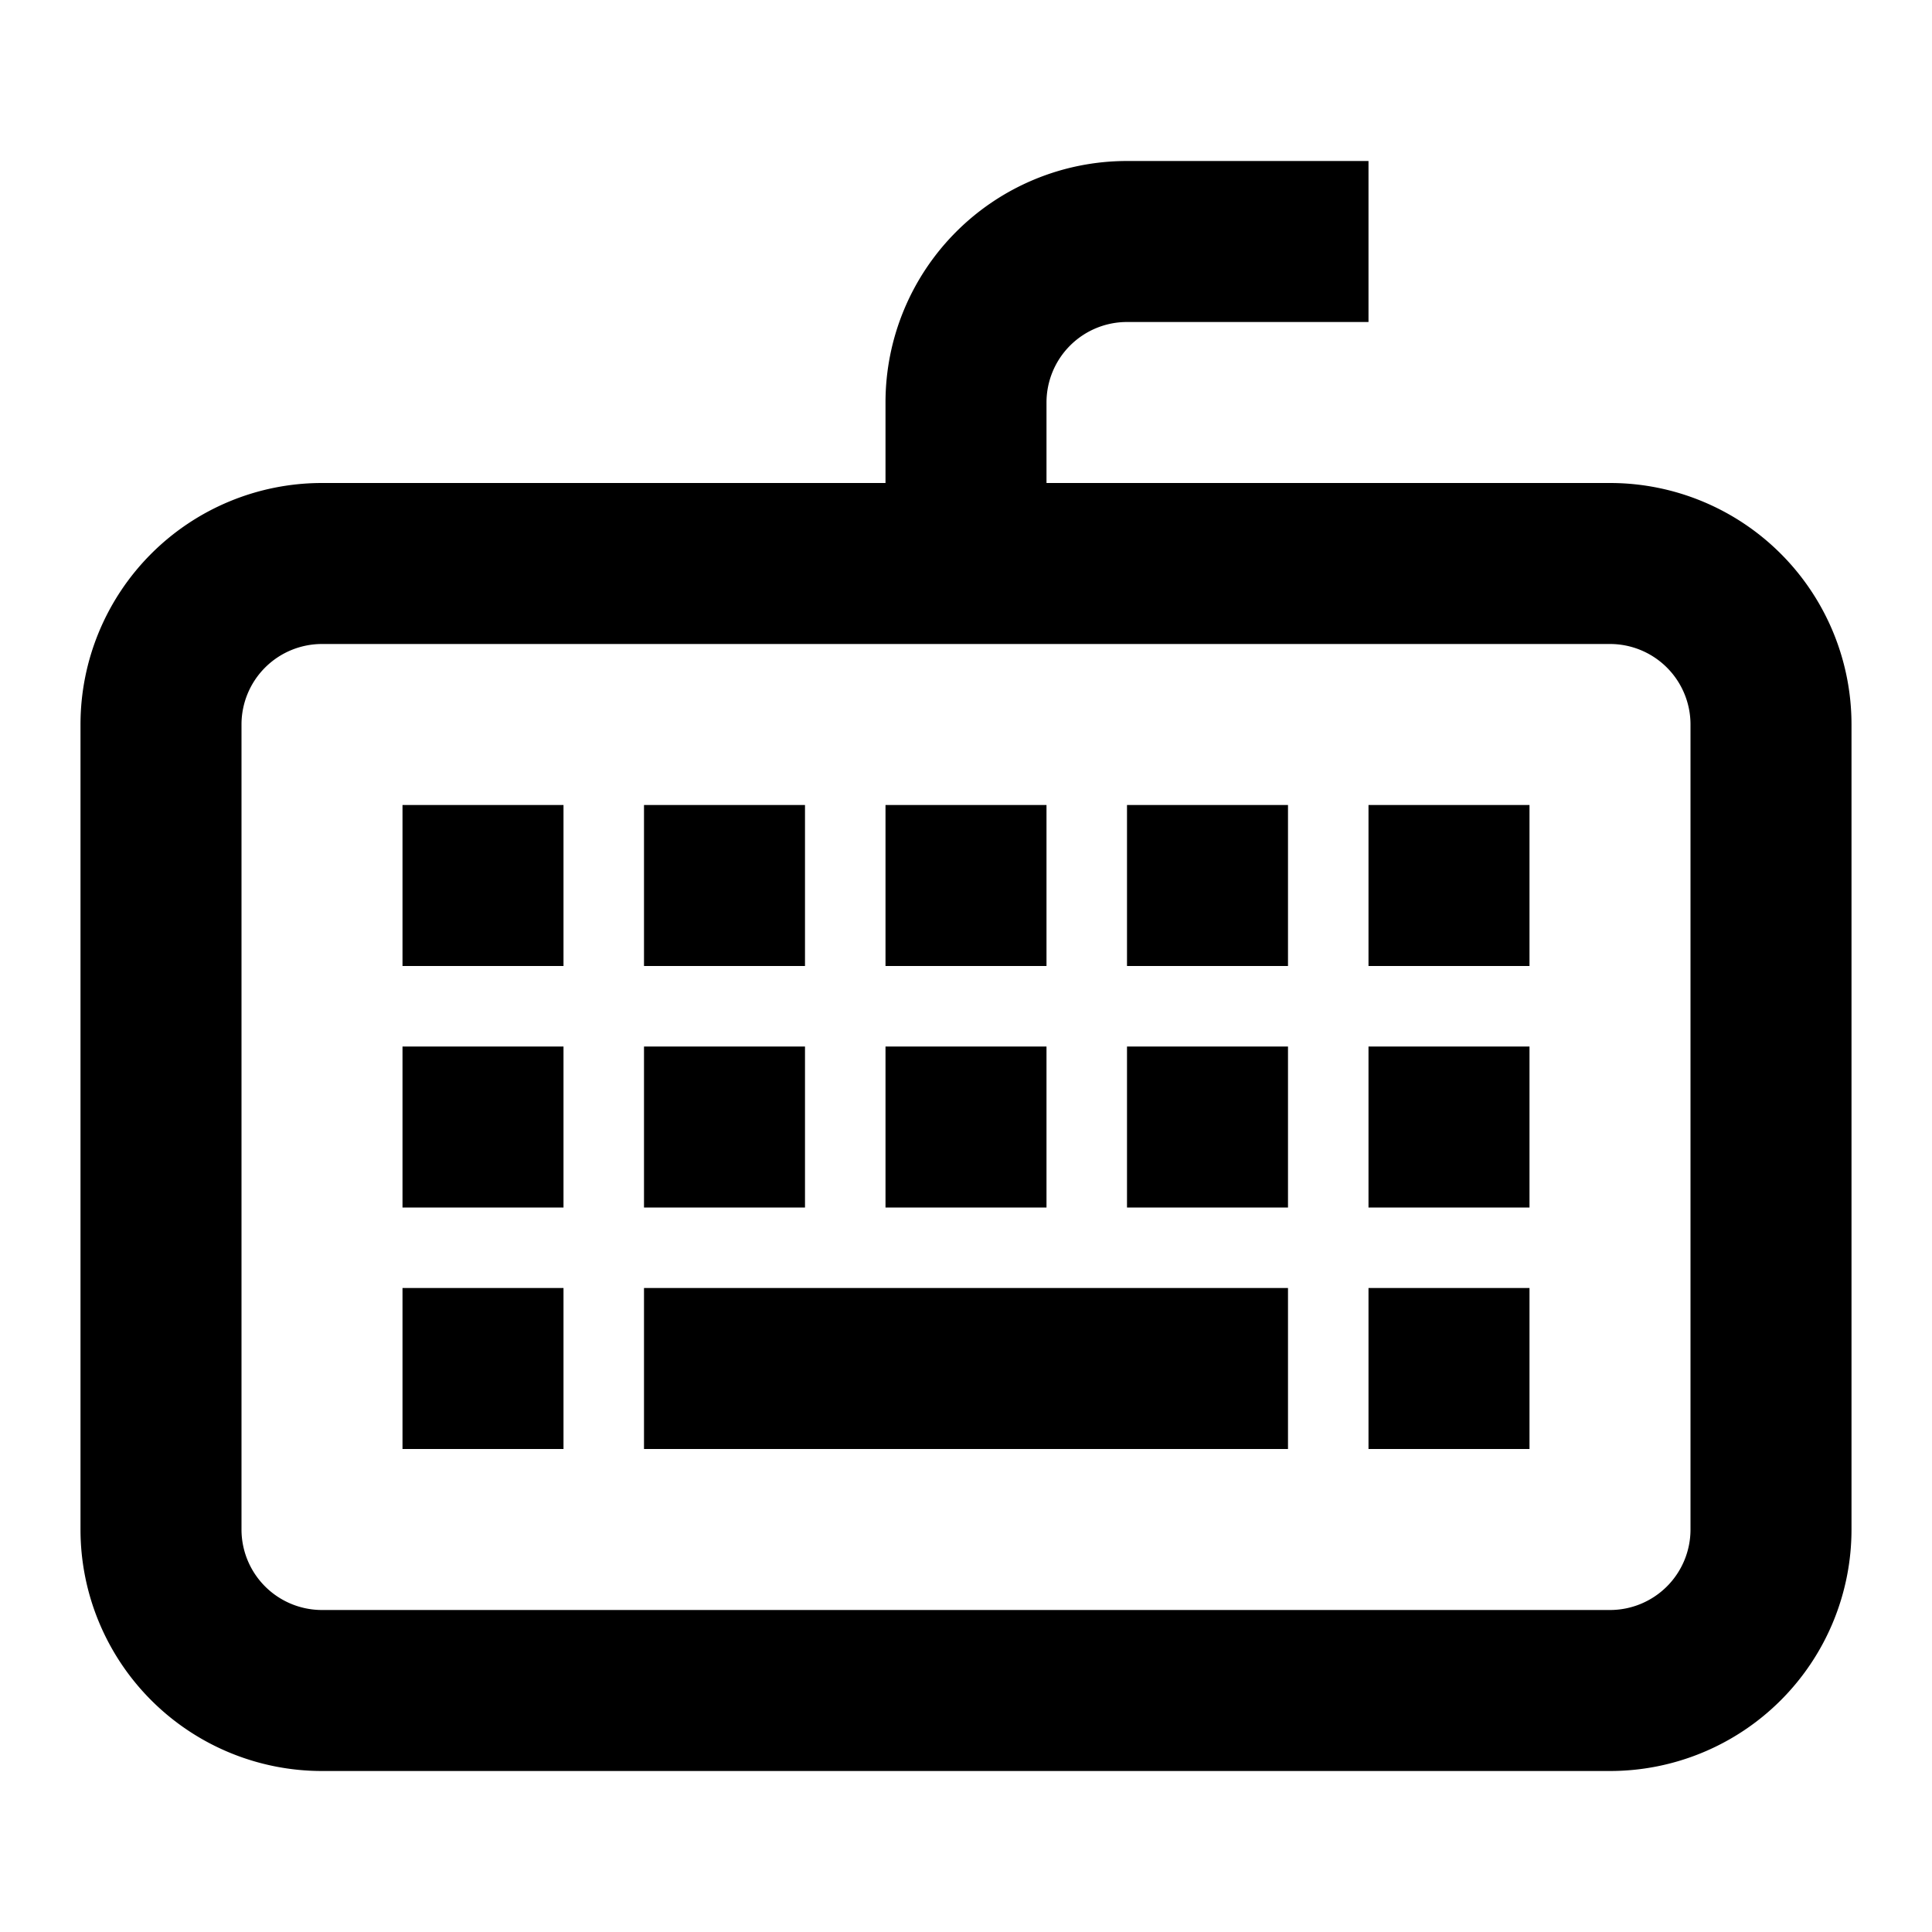 <svg id="Layer_1" data-name="Layer 1" xmlns="http://www.w3.org/2000/svg" viewBox="0 0 24 24"><title>iconoteka_keyboard_wire_b_s</title><path d="M20,6H13V5a1,1,0,0,1,1-1h3V2H14a3,3,0,0,0-3,3V6H4A3,3,0,0,0,1,9V19a3,3,0,0,0,3,3H20a3,3,0,0,0,3-3V9A3,3,0,0,0,20,6Zm1,13a1,1,0,0,1-1,1H4a1,1,0,0,1-1-1V9A1,1,0,0,1,4,8H20a1,1,0,0,1,1,1ZM8,18h8V16H8Zm5-5H11v2h2Zm0-3H11v2h2Zm-3,3H8v2h2Zm0-3H8v2h2ZM5,15H7V13H5Zm0,3H7V16H5Zm12,0h2V16H17ZM5,12H7V10H5Zm9,3h2V13H14Zm0-3h2V10H14Zm3,3h2V13H17Zm0-3h2V10H17Z"/></svg>